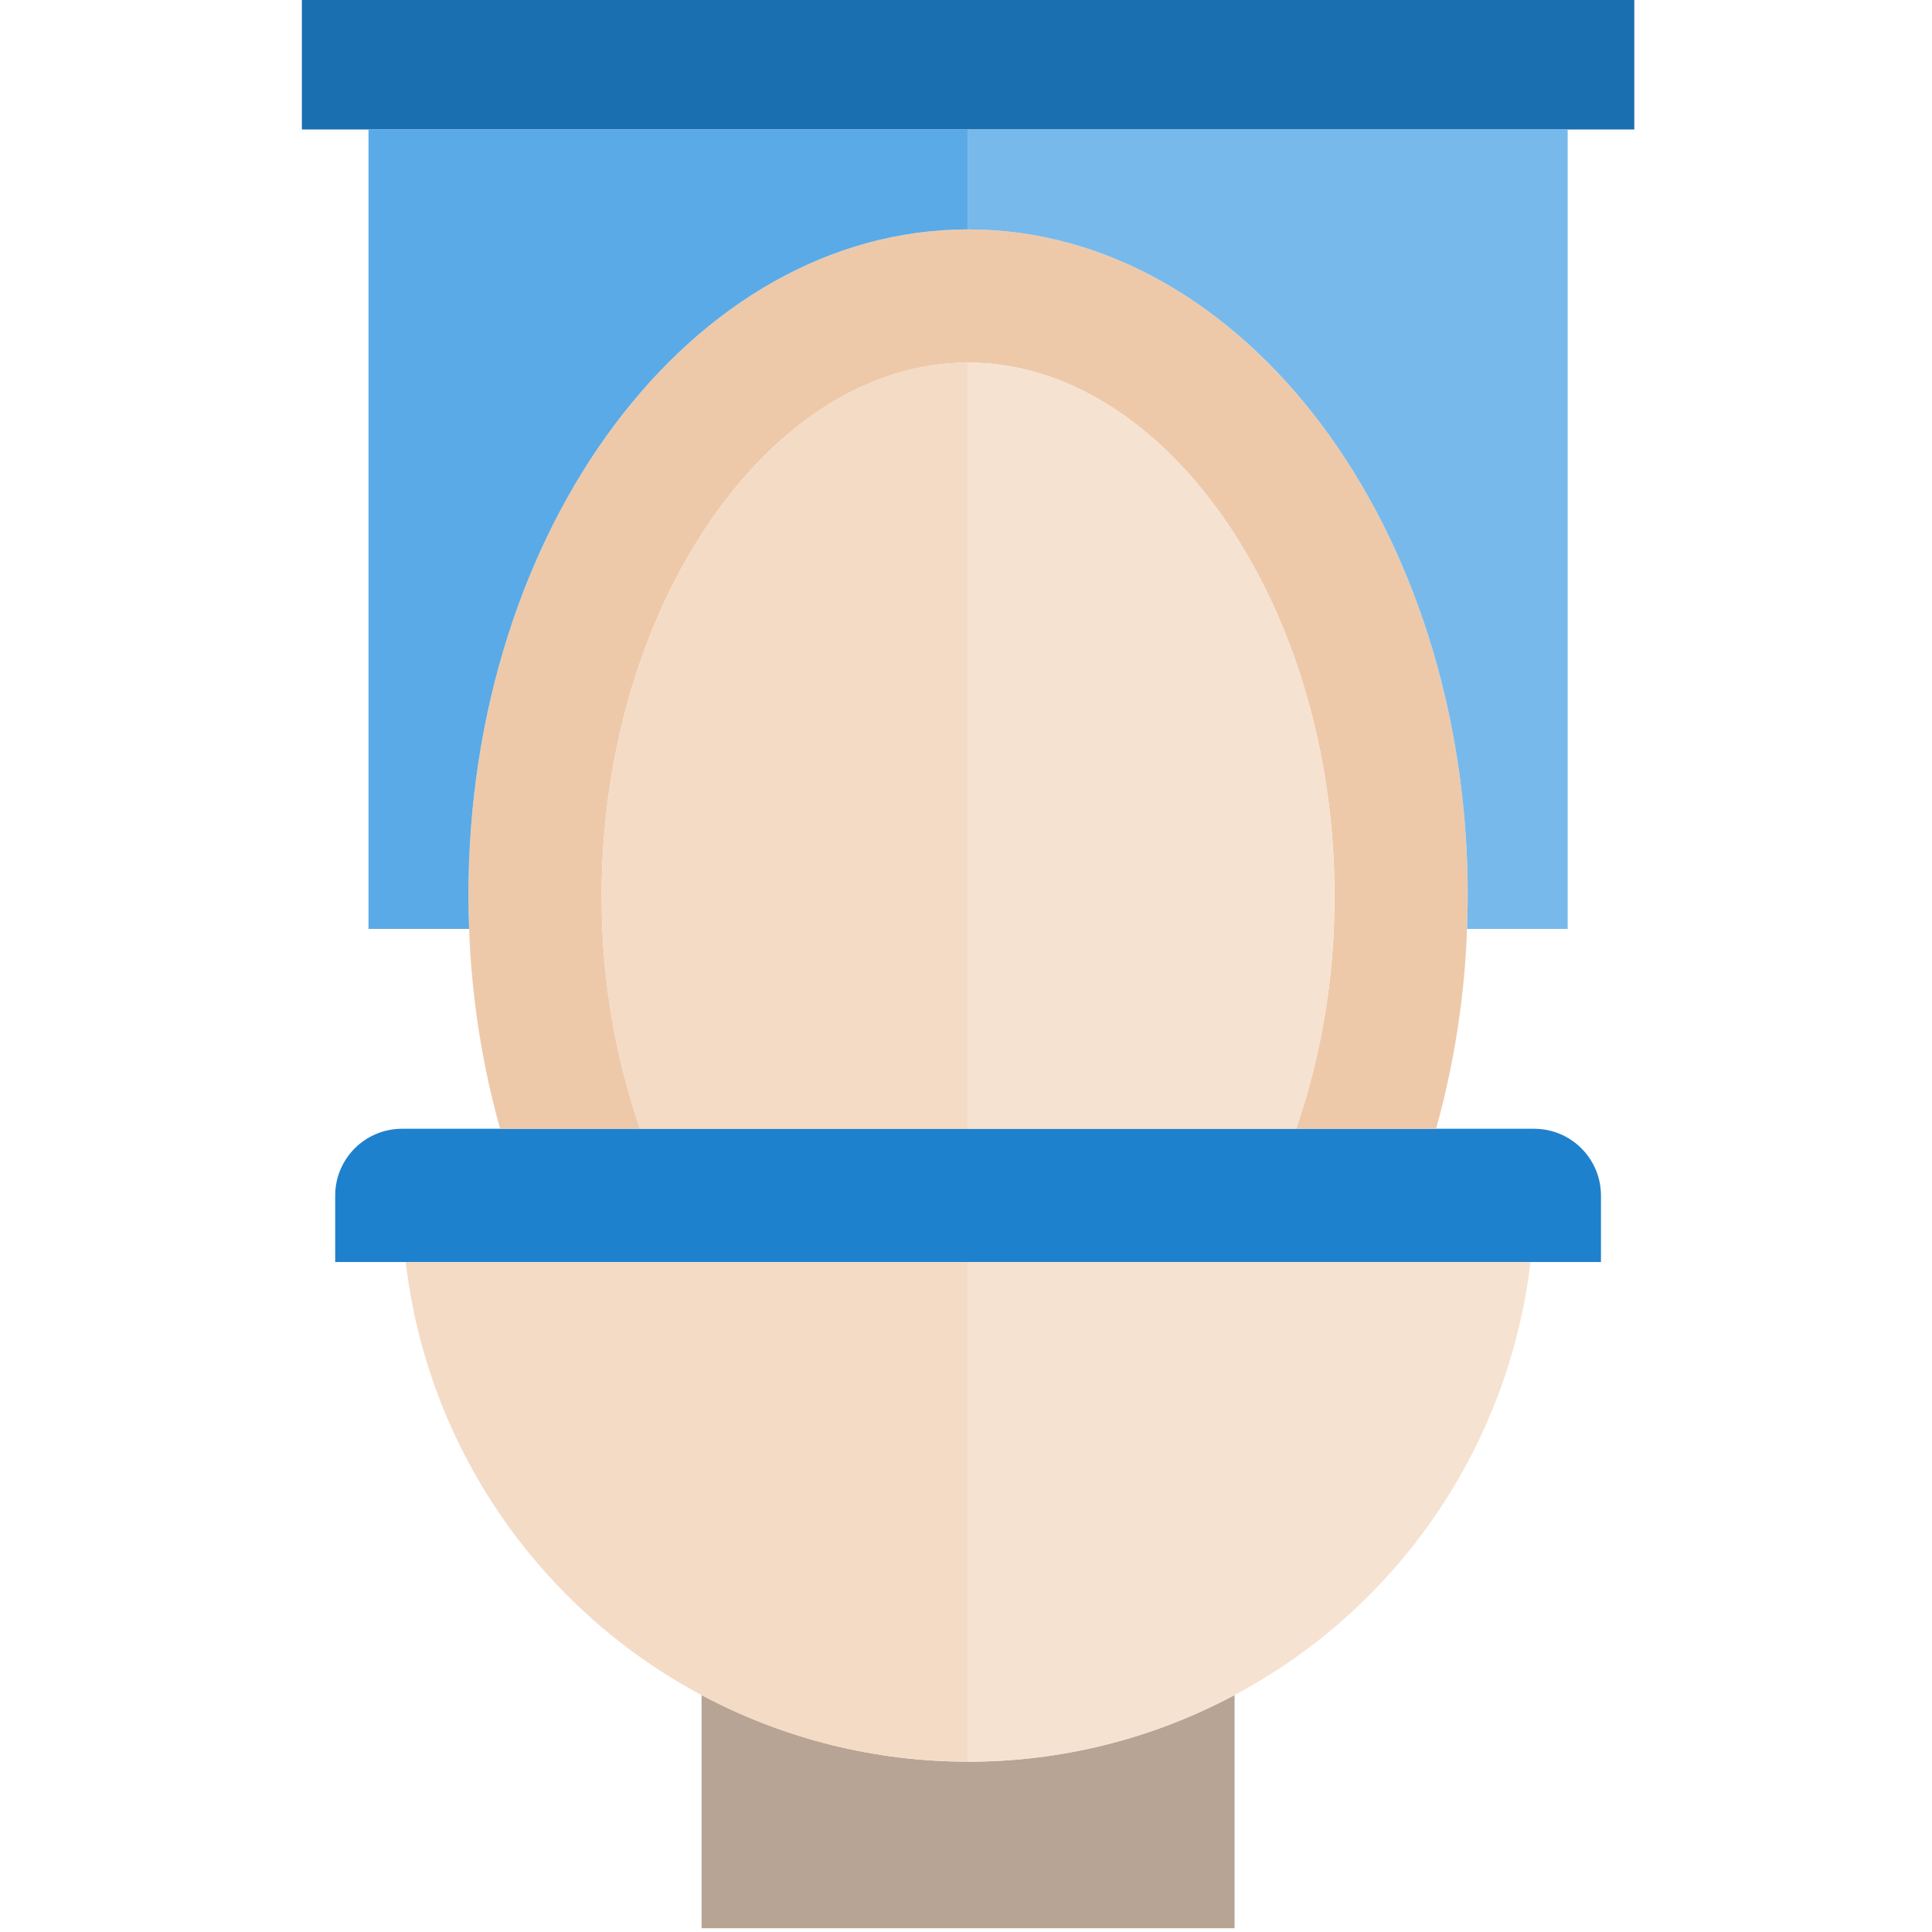 <svg xmlns="http://www.w3.org/2000/svg" height="511pt" version="1.1" viewBox="-79 1 511 512" width="511pt">
<g id="surface1">
<path d="M 106.43 450.207 L 106.43 512 L 247.672 512 L 247.672 450.207 C 203.535 473.746 150.57 473.746 106.43 450.207 Z M 106.43 450.207 " style=" stroke:none;fill-rule:nonzero;fill:rgb(71.765%,64.314%,58.431%);fill-opacity:1;" />
<path d="M 90.102 300.137 L 26.984 300.137 C 17.246 300.168 9.355 308.055 9.328 317.793 L 9.328 335.449 L 344.773 335.449 L 344.773 317.793 C 344.746 308.055 336.859 300.168 327.121 300.137 Z M 90.102 300.137 " style=" stroke:none;fill-rule:nonzero;fill:rgb(11.765%,50.588%,80.784%);fill-opacity:1;" />
<path d="M 0.5 35.312 L 353.602 35.312 L 353.602 0 L 0.5 0 Z M 0.5 35.312 " style=" stroke:none;fill-rule:nonzero;fill:rgb(10.196%,43.529%,69.02%);fill-opacity:1;" />
<path d="M 177.051 61.793 C 103.961 61.793 44.637 140.801 44.637 238.344 C 44.637 241.258 44.727 244.258 44.812 247.172 C 45.453 265.09 48.211 282.867 53.023 300.137 L 90.102 300.137 C 84.258 283.051 80.898 265.215 80.125 247.172 C 80.035 244.258 79.949 241.344 79.949 238.344 C 79.949 161.809 124.438 97.102 177.051 97.102 C 229.664 97.102 274.156 161.809 274.156 238.344 C 274.156 241.344 274.066 244.258 273.98 247.172 C 273.207 265.215 269.848 283.051 264.004 300.137 L 301.078 300.137 C 305.895 282.867 308.648 265.09 309.289 247.172 C 309.379 244.258 309.465 241.258 309.465 238.344 C 309.465 140.801 250.145 61.793 177.051 61.793 Z M 177.051 61.793 " style=" stroke:none;fill-rule:nonzero;fill:rgb(93.333%,78.824%,66.275%);fill-opacity:1;" />
<path d="M 28.008 335.449 C 36.953 410.977 100.992 467.871 177.051 467.863 L 177.051 335.449 Z M 28.008 335.449 " style=" stroke:none;fill-rule:nonzero;fill:rgb(95.686%,85.882%,77.647%);fill-opacity:1;" />
<path d="M 247.672 450.207 C 291.035 427.109 320.332 384.238 326.098 335.449 L 177.051 335.449 L 177.051 467.863 C 201.691 467.926 225.961 461.859 247.672 450.207 Z M 247.672 450.207 " style=" stroke:none;fill-rule:nonzero;fill:rgb(96.471%,88.627%,81.961%);fill-opacity:1;" />
<path d="M 335.949 247.172 L 335.949 35.312 L 177.051 35.312 L 177.051 61.793 C 250.145 61.793 309.465 140.801 309.465 238.344 C 309.465 241.258 309.375 244.258 309.289 247.172 Z M 335.949 247.172 " style=" stroke:none;fill-rule:nonzero;fill:rgb(47.059%,72.549%,92.157%);fill-opacity:1;" />
<path d="M 18.156 35.312 L 18.156 247.172 L 44.812 247.172 C 44.727 244.258 44.637 241.258 44.637 238.344 C 44.637 140.801 103.961 61.793 177.051 61.793 L 177.051 35.312 Z M 18.156 35.312 " style=" stroke:none;fill-rule:nonzero;fill:rgb(35.294%,66.667%,90.588%);fill-opacity:1;" />
<path d="M 79.949 238.344 C 79.949 241.344 80.035 244.258 80.125 247.172 C 80.898 265.215 84.258 283.051 90.102 300.137 L 177.051 300.137 L 177.051 97.102 C 124.438 97.105 79.949 161.809 79.949 238.344 Z M 79.949 238.344 " style=" stroke:none;fill-rule:nonzero;fill:rgb(95.686%,85.882%,77.647%);fill-opacity:1;" />
<path d="M 264.004 300.137 C 269.848 283.051 273.207 265.215 273.977 247.172 C 274.066 244.258 274.156 241.344 274.156 238.344 C 274.156 161.809 229.664 97.102 177.051 97.102 L 177.051 300.137 Z M 264.004 300.137 " style=" stroke:none;fill-rule:nonzero;fill:rgb(96.471%,88.627%,81.961%);fill-opacity:1;" />
</g>
</svg>